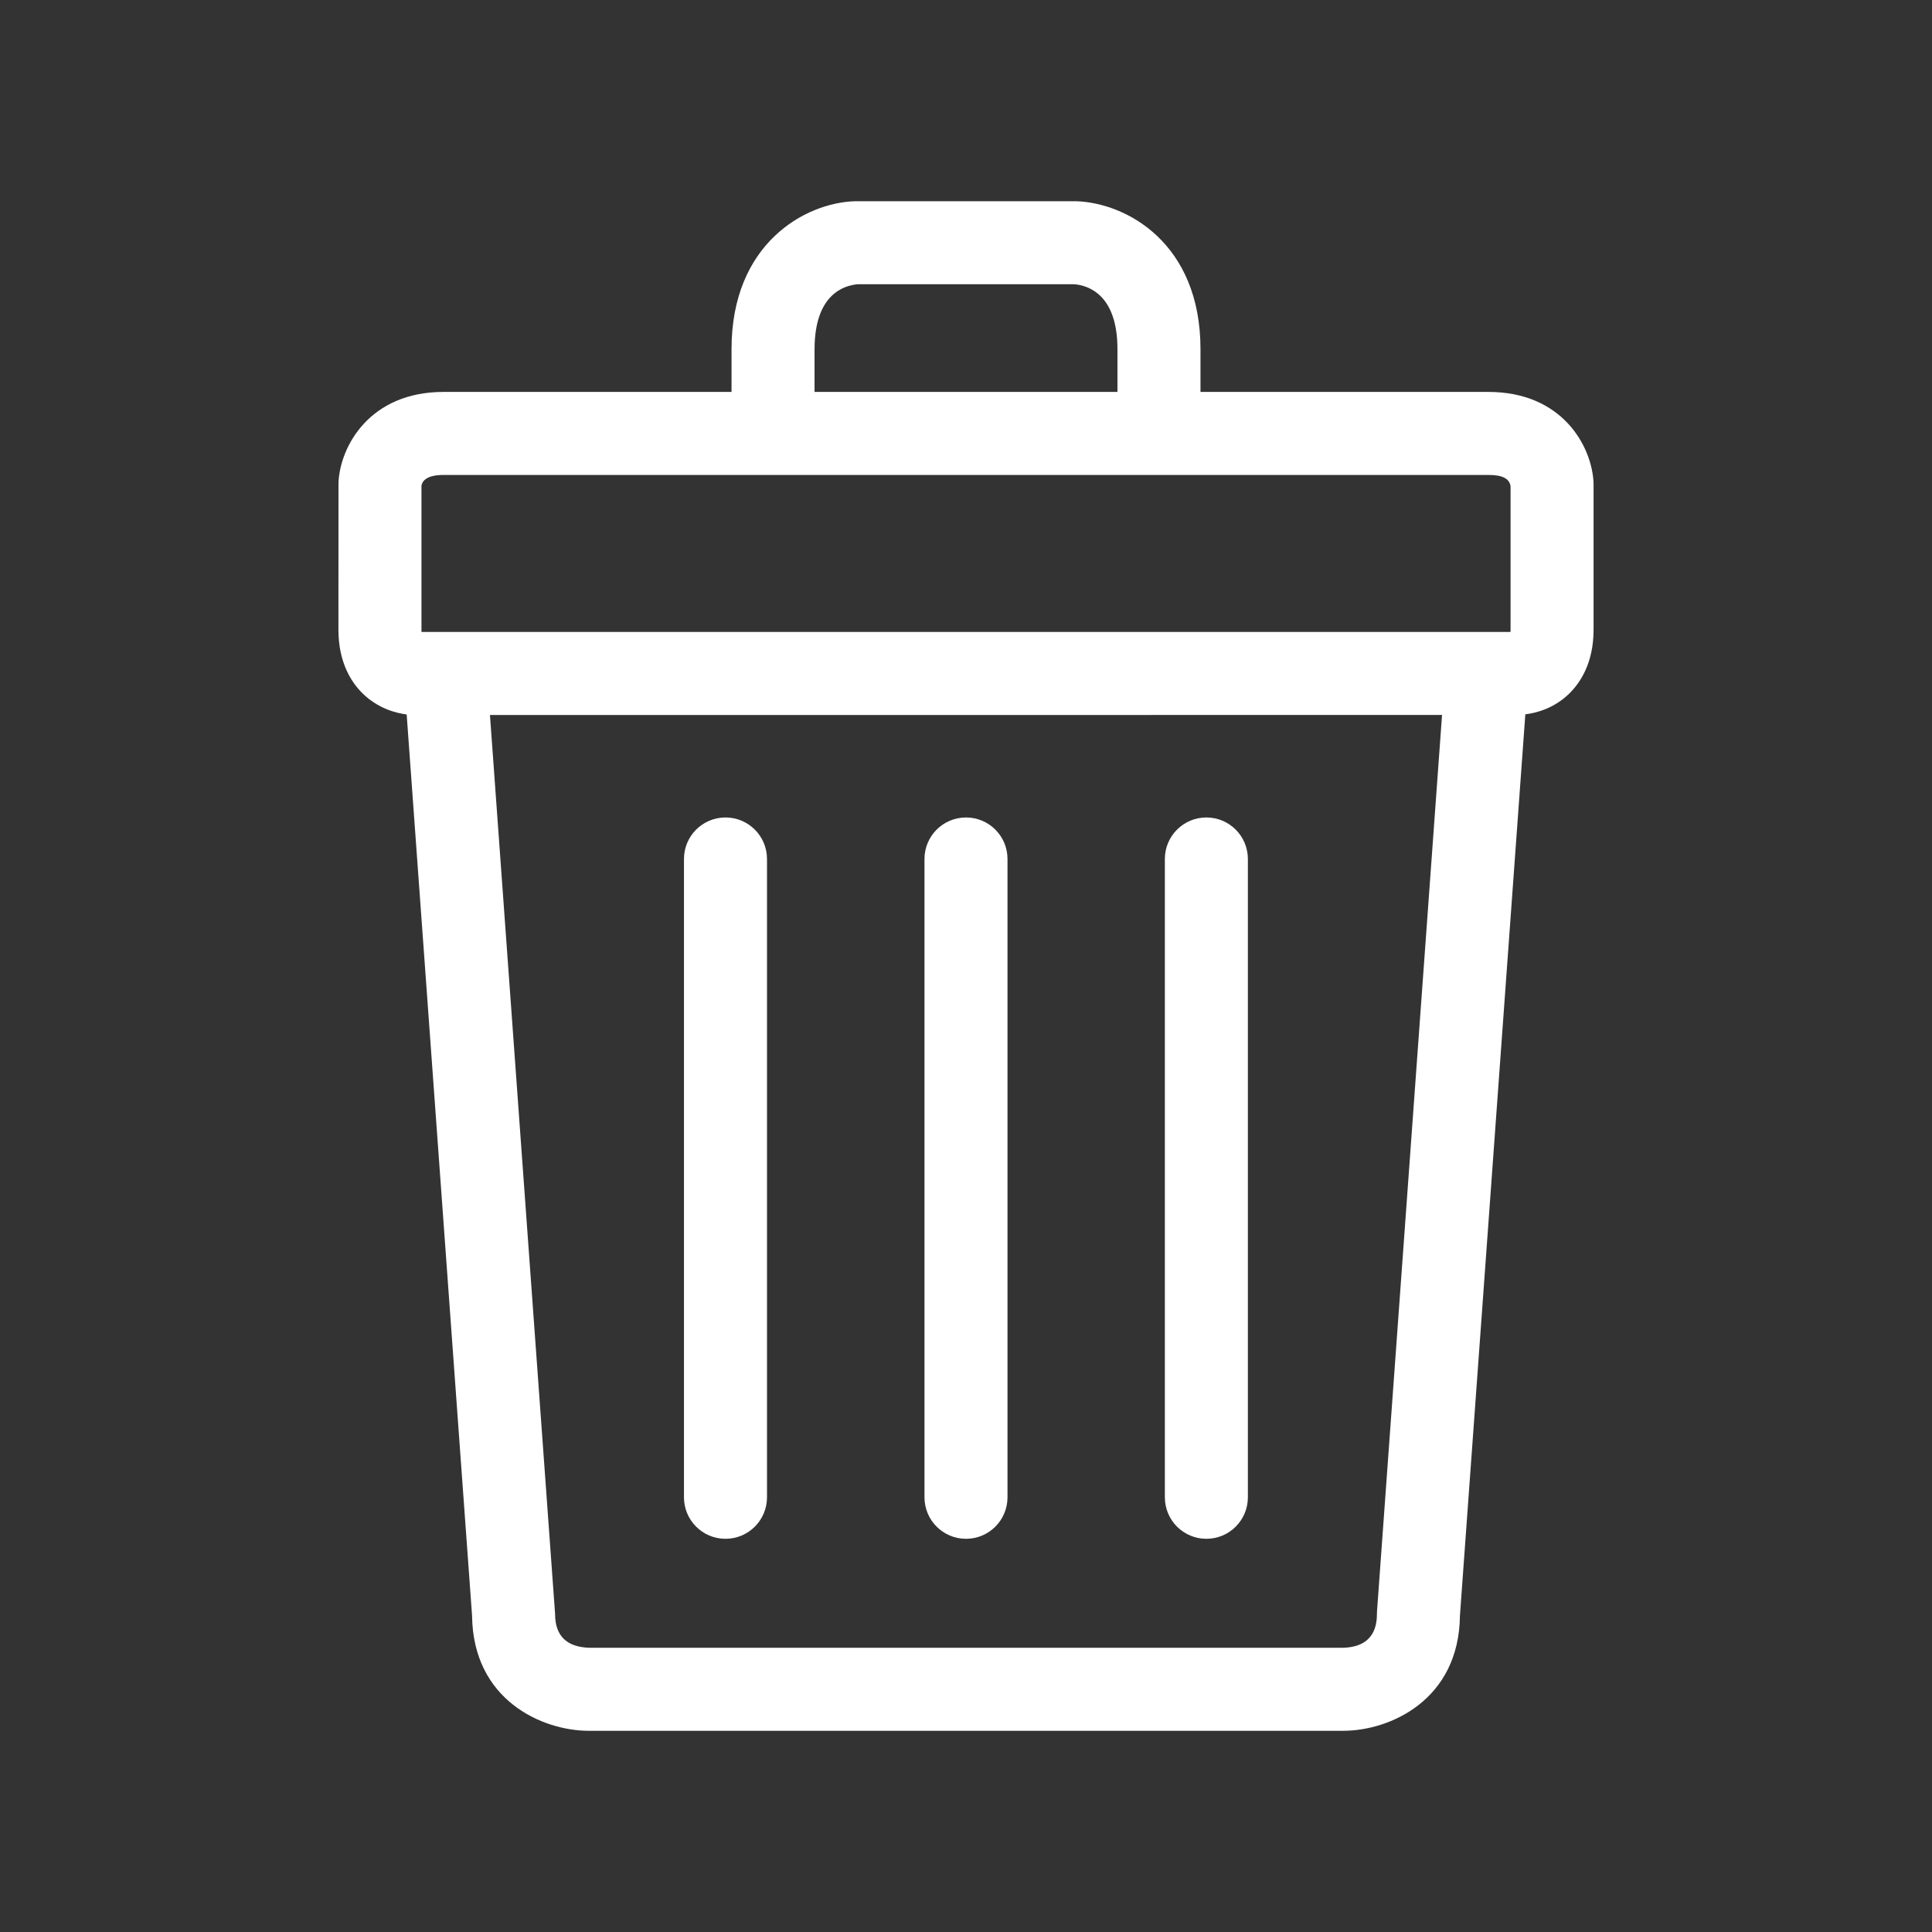 <?xml version="1.0" encoding="utf-8"?>
<!-- Generator: Adobe Illustrator 16.0.0, SVG Export Plug-In . SVG Version: 6.00 Build 0)  -->
<!DOCTYPE svg PUBLIC "-//W3C//DTD SVG 1.1//EN" "http://www.w3.org/Graphics/SVG/1.1/DTD/svg11.dtd">
<svg version="1.1" id="Capa_1" xmlns="http://www.w3.org/2000/svg" xmlns:xlink="http://www.w3.org/1999/xlink" x="0px" y="0px"
	 width="100px" height="100px" viewBox="0 0 100 100" enable-background="new 0 0 100 100" xml:space="preserve">
<rect x="0" y="0" width="100" height="100" fill="#333333" stroke="none"/>
<g>
	<path fill="#FFFFFF" d="M37.551,42.312c-1.187,0-2.149,0.962-2.149,2.149v33.038c0,1.188,0.962,2.149,2.149,2.149
		s2.149-0.962,2.149-2.149V44.46C39.7,43.274,38.738,42.312,37.551,42.312z"/>
	<path fill="#FFFFFF" d="M62.441,42.312c-1.187,0-2.148,0.962-2.148,2.149v33.038c0,1.188,0.962,2.149,2.148,2.149
		c1.188,0,2.149-0.962,2.149-2.149V44.46C64.59,43.274,63.628,42.312,62.441,42.312z"/>
	<path fill="#FFFFFF" d="M50,42.312c-1.187,0-2.149,0.962-2.149,2.149v33.038c0,1.188,0.962,2.149,2.149,2.149
		s2.148-0.962,2.148-2.149V44.46C52.149,43.274,51.187,42.312,50,42.312z"/>
	<path fill="#FFFFFF" d="M82.481,24.963c-0.096-1.88-1.622-4.677-5.437-4.677H62.137V18.07c0-5.47-3.815-7.574-6.446-7.655H50
		l-5.757,0.001c-2.564,0.08-6.379,2.184-6.379,7.654v2.216H22.957c-3.814,0-5.341,2.797-5.437,4.677l-0.003,7.629
		c0,1.717,0.684,2.745,1.257,3.305c0.802,0.782,1.732,1.015,2.275,1.083l3.385,46.646c0.046,4.37,3.629,5.96,6.043,5.96H50h19.523
		c2.414,0,5.997-1.59,6.043-5.96l3.385-46.653c0.563-0.069,1.479-0.299,2.275-1.076c0.572-0.56,1.257-1.587,1.257-3.305v-7.52
		L82.481,24.963z M42.162,18.07c0-2.835,1.524-3.295,2.221-3.357H50h5.617c0.697,0.062,2.222,0.522,2.222,3.357v2.216H50h-7.839
		V18.07z M21.815,25.15c0.023-0.193,0.192-0.567,1.142-0.567H50h27.044c0.734,0,1.079,0.193,1.142,0.581v7.429
		c0,0.044-0.001,0.082-0.003,0.116H50H21.818c-0.002-0.034-0.003-0.072-0.003-0.116V25.15z M71.275,83.387l-0.005,0.155
		c0,1.125-0.598,1.713-1.746,1.746H50H30.506c-1.177-0.033-1.774-0.621-1.774-1.746L25.36,37.007H50l24.64-0.001L71.275,83.387z"/>
</g>
</svg>

